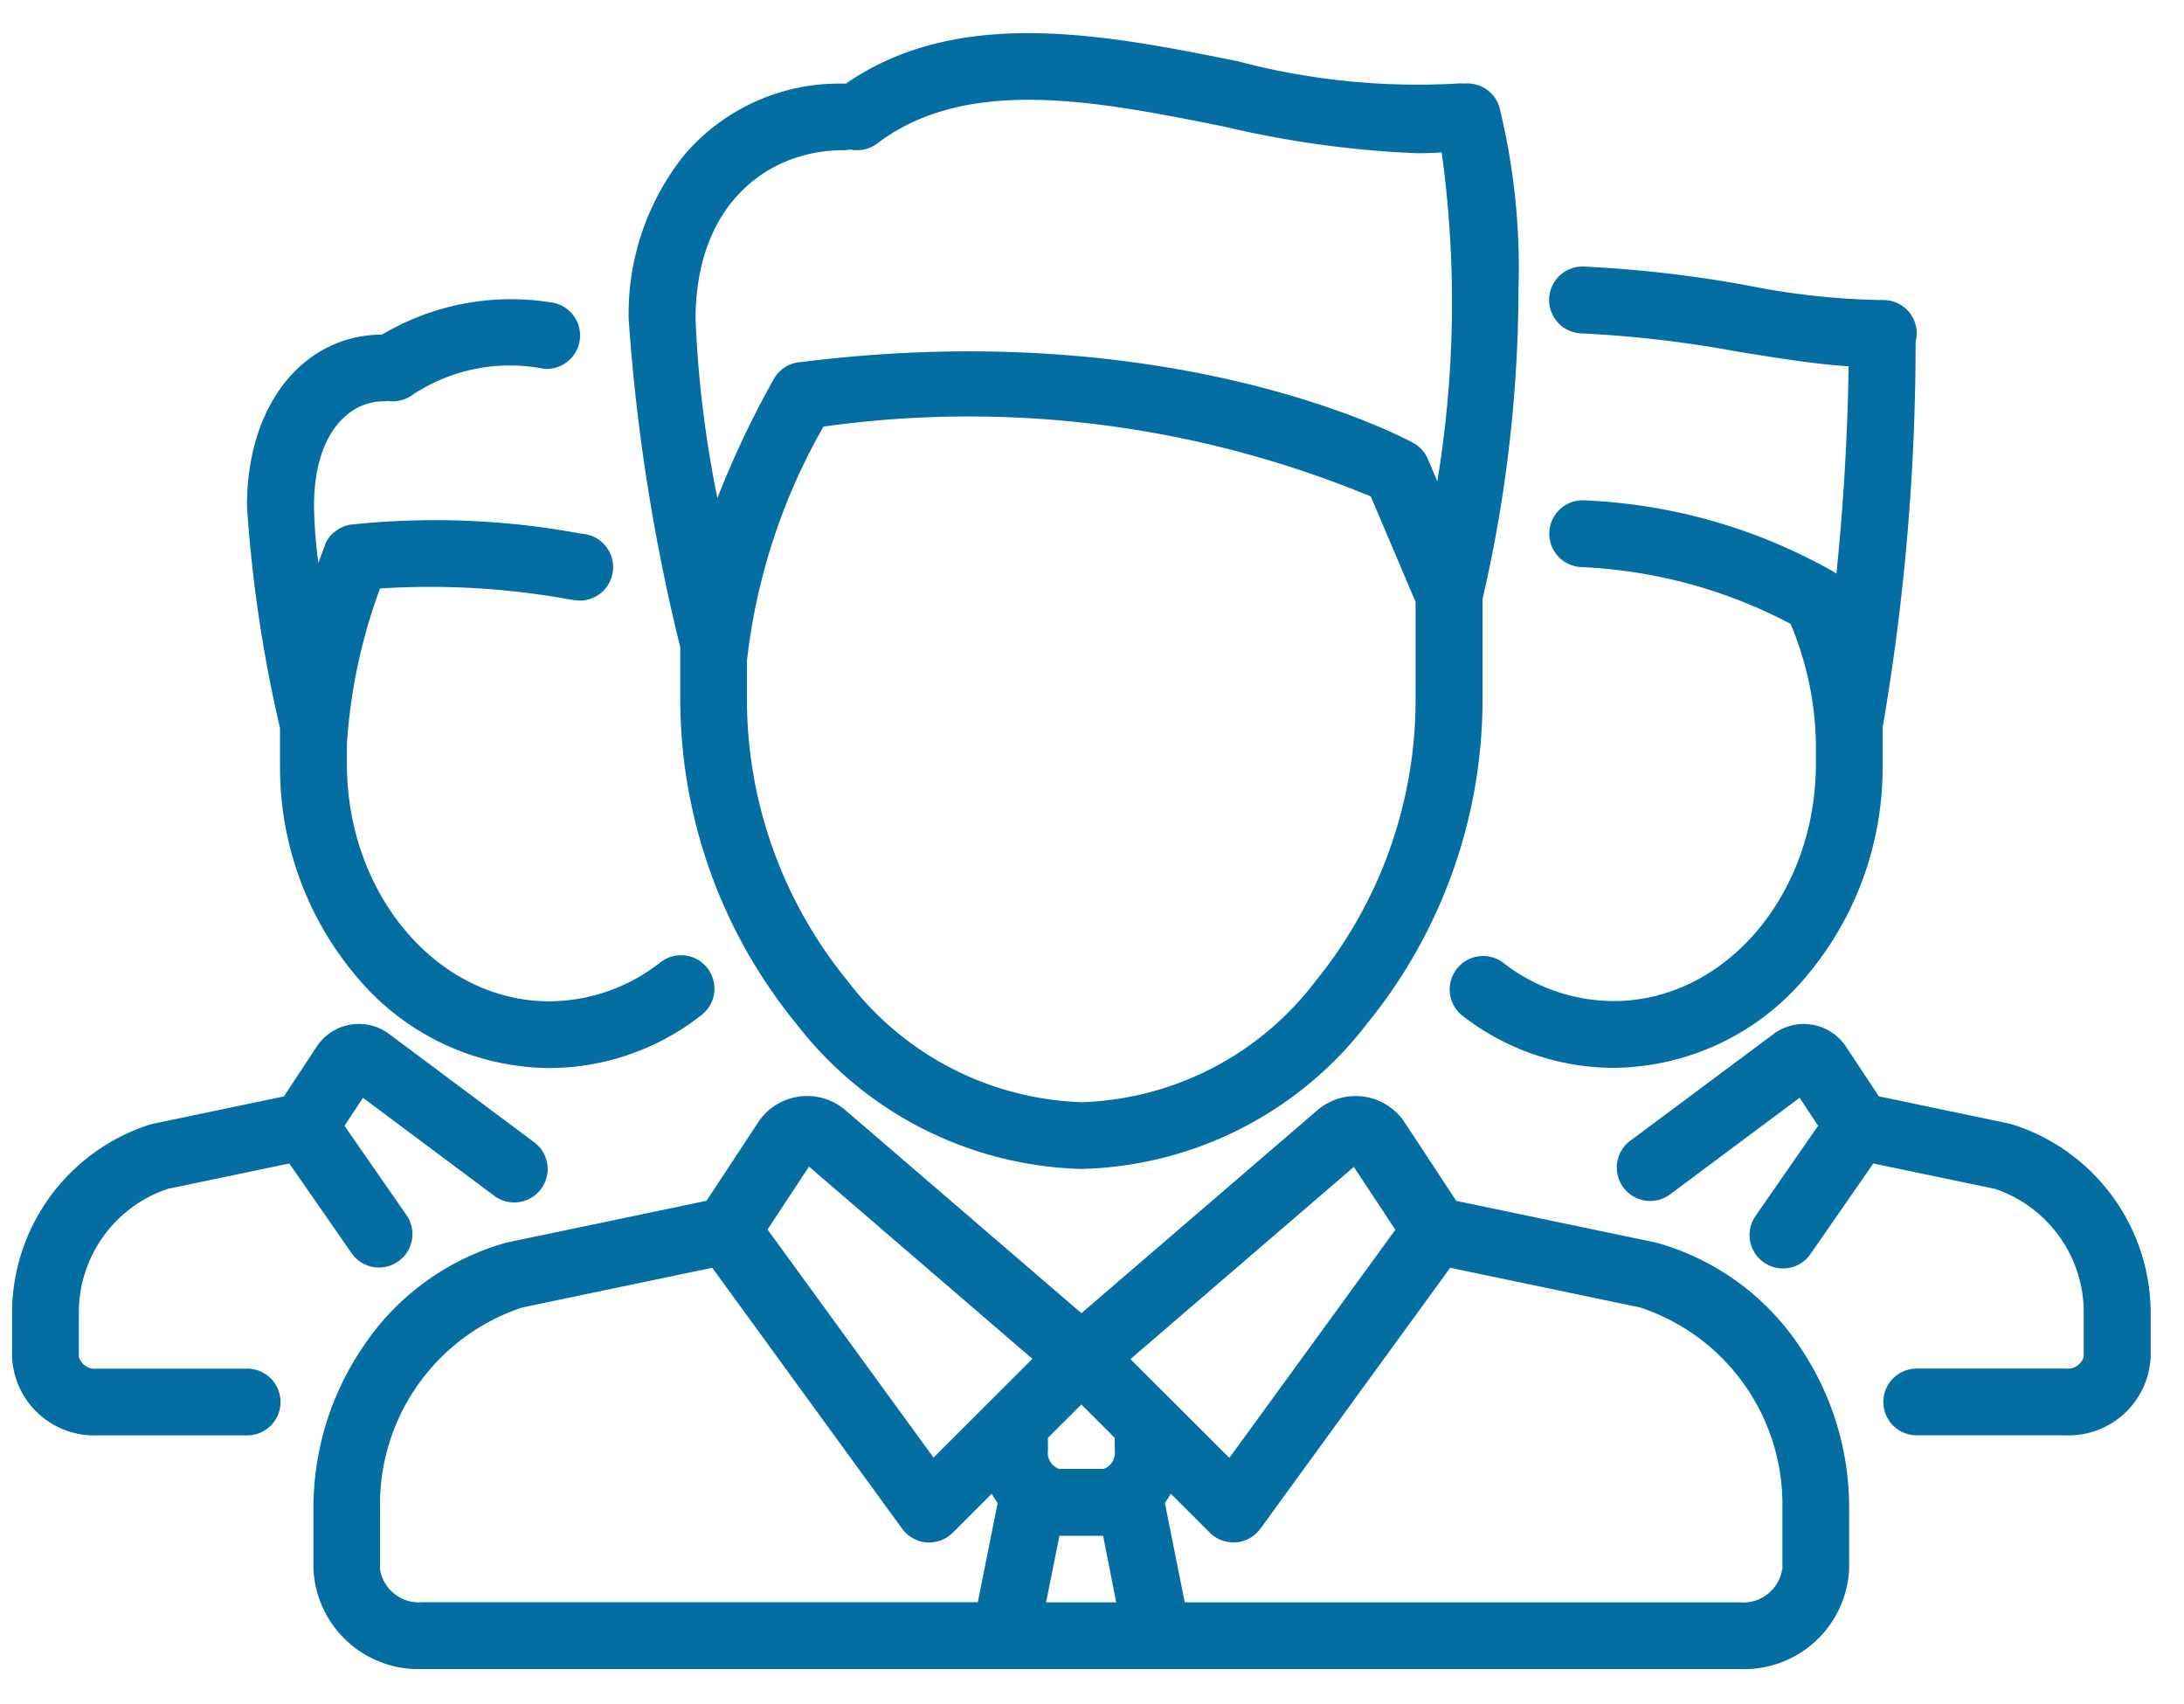 <svg xmlns="http://www.w3.org/2000/svg" width="50" height="39" viewBox="0 0 50 39">
  <defs>
    <style>
      .cls-1 {
        fill: #046ea2;
        fill-rule: evenodd;
      }
    </style>
  </defs>
  <path id="BENEFIT4" class="cls-1" d="M15.574,16.047a11.746,11.746,0,0,0,2.659,7.387,8.516,8.516,0,0,0,6.533,3.32,8.5,8.5,0,0,0,6.525-3.318,11.755,11.755,0,0,0,2.65-7.384V13.71a31.654,31.654,0,0,0,.823-7.086,15.454,15.454,0,0,0-.441-4.186,0.765,0.765,0,0,0-.8-0.525,0.747,0.747,0,0,0-.177,0A16.1,16.1,0,0,1,28.33,1.4c-2.994-.6-6.377-1.278-8.964.514a0.645,0.645,0,0,0-.07,0,4.657,4.657,0,0,0-3.63,1.633,5.817,5.817,0,0,0-1.273,3.767,44.024,44.024,0,0,0,1.181,7.5v1.241h0Zm14.539,6.414a7,7,0,0,1-5.346,2.765,7.014,7.014,0,0,1-5.355-2.767A10.193,10.193,0,0,1,17.1,16.047V15.131a13.911,13.911,0,0,1,1.753-5.368,24.052,24.052,0,0,1,12.53,1.6l1.025,2.413v2.274A10.2,10.2,0,0,1,30.113,22.461ZM19.3,3.438a0.764,0.764,0,0,0,.162-0.017,0.762,0.762,0,0,0,.622-0.138c2.063-1.565,5.055-.965,7.949-0.384a23.22,23.22,0,0,0,4.407.608q0.286,0,.566-0.018a25.165,25.165,0,0,1-.1,7.527l-0.216-.508a0.767,0.767,0,0,0-.337-0.372c-0.22-.12-5.467-2.922-14.008-1.85a0.763,0.763,0,0,0-.625.381A21.58,21.58,0,0,0,16.424,11.4a25.774,25.774,0,0,1-.5-4.087C15.923,4.636,17.617,3.438,19.3,3.438ZM37.941,28.447l-0.05-.012-4.552-.951-1.2-1.823-0.027-.038a1.346,1.346,0,0,0-1.927-.234l-0.015.012-5.412,4.654L19.344,25.4l-0.015-.012a1.346,1.346,0,0,0-1.927.234l-0.027.038-1.2,1.823-4.552.951-0.05.012a5.819,5.819,0,0,0-3.256,2.37,6.56,6.56,0,0,0-1.141,3.661v1.436a2.406,2.406,0,0,0,2.5,2.287H39.834a2.406,2.406,0,0,0,2.5-2.287V34.478A6.559,6.559,0,0,0,41.2,30.817,5.82,5.82,0,0,0,37.941,28.447Zm-6.946-1.74,0.95,1.439-3.8,5.221L25.88,31.106ZM24.254,35.15h1l0.3,1.523H23.949ZM25.521,33.2a0.391,0.391,0,0,1-.255.419h-1.02a0.391,0.391,0,0,1-.255-0.419V32.909l0.765-.764,0.765,0.764V33.2h0Zm-7-6.5,5.115,4.4-2.264,2.261-3.8-5.221ZM8.7,35.915V34.478a4.746,4.746,0,0,1,3.256-4.553l4.35-.909,4.348,5.973a0.768,0.768,0,0,0,.559.313l0.06,0a0.765,0.765,0,0,0,.541-0.224l0.892-.891a2.029,2.029,0,0,0,.134.214l-0.454,2.269H9.678A0.9,0.9,0,0,1,8.7,35.915Zm32.1,0a0.9,0.9,0,0,1-.975.758H27.123L26.669,34.4a2.029,2.029,0,0,0,.134-0.214l0.892,0.891a0.765,0.765,0,0,0,.541.224l0.06,0a0.768,0.768,0,0,0,.559-0.313L33.2,29.016l4.35,0.909a4.746,4.746,0,0,1,3.256,4.553v1.436h0ZM6.412,17.481a7.4,7.4,0,0,0,1.781,4.907,5.8,5.8,0,0,0,4.383,2.057,5.659,5.659,0,0,0,3.467-1.2,0.765,0.765,0,1,0-.933-1.212,4.139,4.139,0,0,1-2.534.884c-2.555,0-4.634-2.439-4.634-5.436v-0.45A12.6,12.6,0,0,1,8.7,13.469a17.943,17.943,0,0,1,4.329.248l0.137,0.02a0.729,0.729,0,0,0,.112.009,0.765,0.765,0,0,0,.111-1.521l-0.136-.02a18.215,18.215,0,0,0-5.2-.2H8.042c-0.022,0-.044.007-0.065,0.011l-0.036.01-0.035.01-0.044.017-0.024.01-0.043.022-0.023.012c-0.013.007-.026,0.015-0.038,0.024l-0.025.017a0.321,0.321,0,0,0-.031.023l-0.029.023L7.625,12.2l-0.031.03-0.018.02-0.031.036-0.016.022L7.5,12.35c-0.007.01-.013,0.022-0.019,0.033s-0.012.02-.017,0.031-0.02.042-.028,0.063l0,0.005h0l0,0.005c-0.013.034-.068,0.177-0.147,0.4a11.076,11.076,0,0,1-.1-1.31c0-1.652.8-2.392,1.589-2.392a0.794,0.794,0,0,0,.11-0.008,0.8,0.8,0,0,0,.11.008A0.764,0.764,0,0,0,9.455,9.03a4.026,4.026,0,0,1,2.986-.591,0.764,0.764,0,1,0,.15-1.521,5.779,5.779,0,0,0-3.843.739c-1.823.015-3.094,1.622-3.094,3.919a31.251,31.251,0,0,0,.757,5.09v0.814ZM5.631,31.325H2.225a0.384,0.384,0,0,1-.42-0.272V30.074a2.985,2.985,0,0,1,2.032-2.863l2.786-.582L8.062,28.7a0.765,0.765,0,0,0,1.257-.871L7.887,25.767l0.423-.641,2.983,2.226a0.765,0.765,0,1,0,.915-1.225L8.934,23.684a1.159,1.159,0,0,0-1.645.215c-0.009.012-.018,0.025-0.027,0.038L6.5,25.094l-3,.627-0.05.012A4.535,4.535,0,0,0,.276,30.074v0.978a1.882,1.882,0,0,0,1.95,1.8H5.631A0.764,0.764,0,1,0,5.631,31.325ZM36.216,7.631a26.71,26.71,0,0,1,3.571.418c0.909,0.147,1.779.287,2.535,0.335-0.027,1.81-.145,3.438-0.28,4.748l0,0L42,13.1l-0.017-.011-0.02-.012,0,0a12.616,12.616,0,0,0-5.672-1.624,0.764,0.764,0,1,0-.114,1.525,11.339,11.339,0,0,1,4.816,1.3,7.373,7.373,0,0,1,.58,2.748v0.45c0,3-2.079,5.436-4.634,5.436a4.14,4.14,0,0,1-2.534-.884,0.765,0.765,0,0,0-.933,1.212,5.659,5.659,0,0,0,3.467,1.2,5.8,5.8,0,0,0,4.383-2.057A7.405,7.405,0,0,0,43.1,17.481V16.655a52.165,52.165,0,0,0,.756-8.833,0.762,0.762,0,0,0-.745-0.955H43.092l-0.044,0a16.891,16.891,0,0,1-3.017-.329A28.137,28.137,0,0,0,36.246,6.1,0.764,0.764,0,1,0,36.216,7.631Zm9.848,18.1-0.05-.012-3-.627L42.25,23.937,42.223,23.9a1.159,1.159,0,0,0-1.645-.215L37.3,26.126a0.765,0.765,0,0,0,.915,1.225L41.2,25.125l0.423,0.641-1.433,2.065a0.765,0.765,0,0,0,1.258.871l1.439-2.073,2.786,0.581a2.986,2.986,0,0,1,2.032,2.863v0.978a0.384,0.384,0,0,1-.42.272H43.881a0.764,0.764,0,1,0,0,1.528h3.406a1.881,1.881,0,0,0,1.95-1.8V30.074A4.535,4.535,0,0,0,46.064,25.733Z"/>
</svg>
